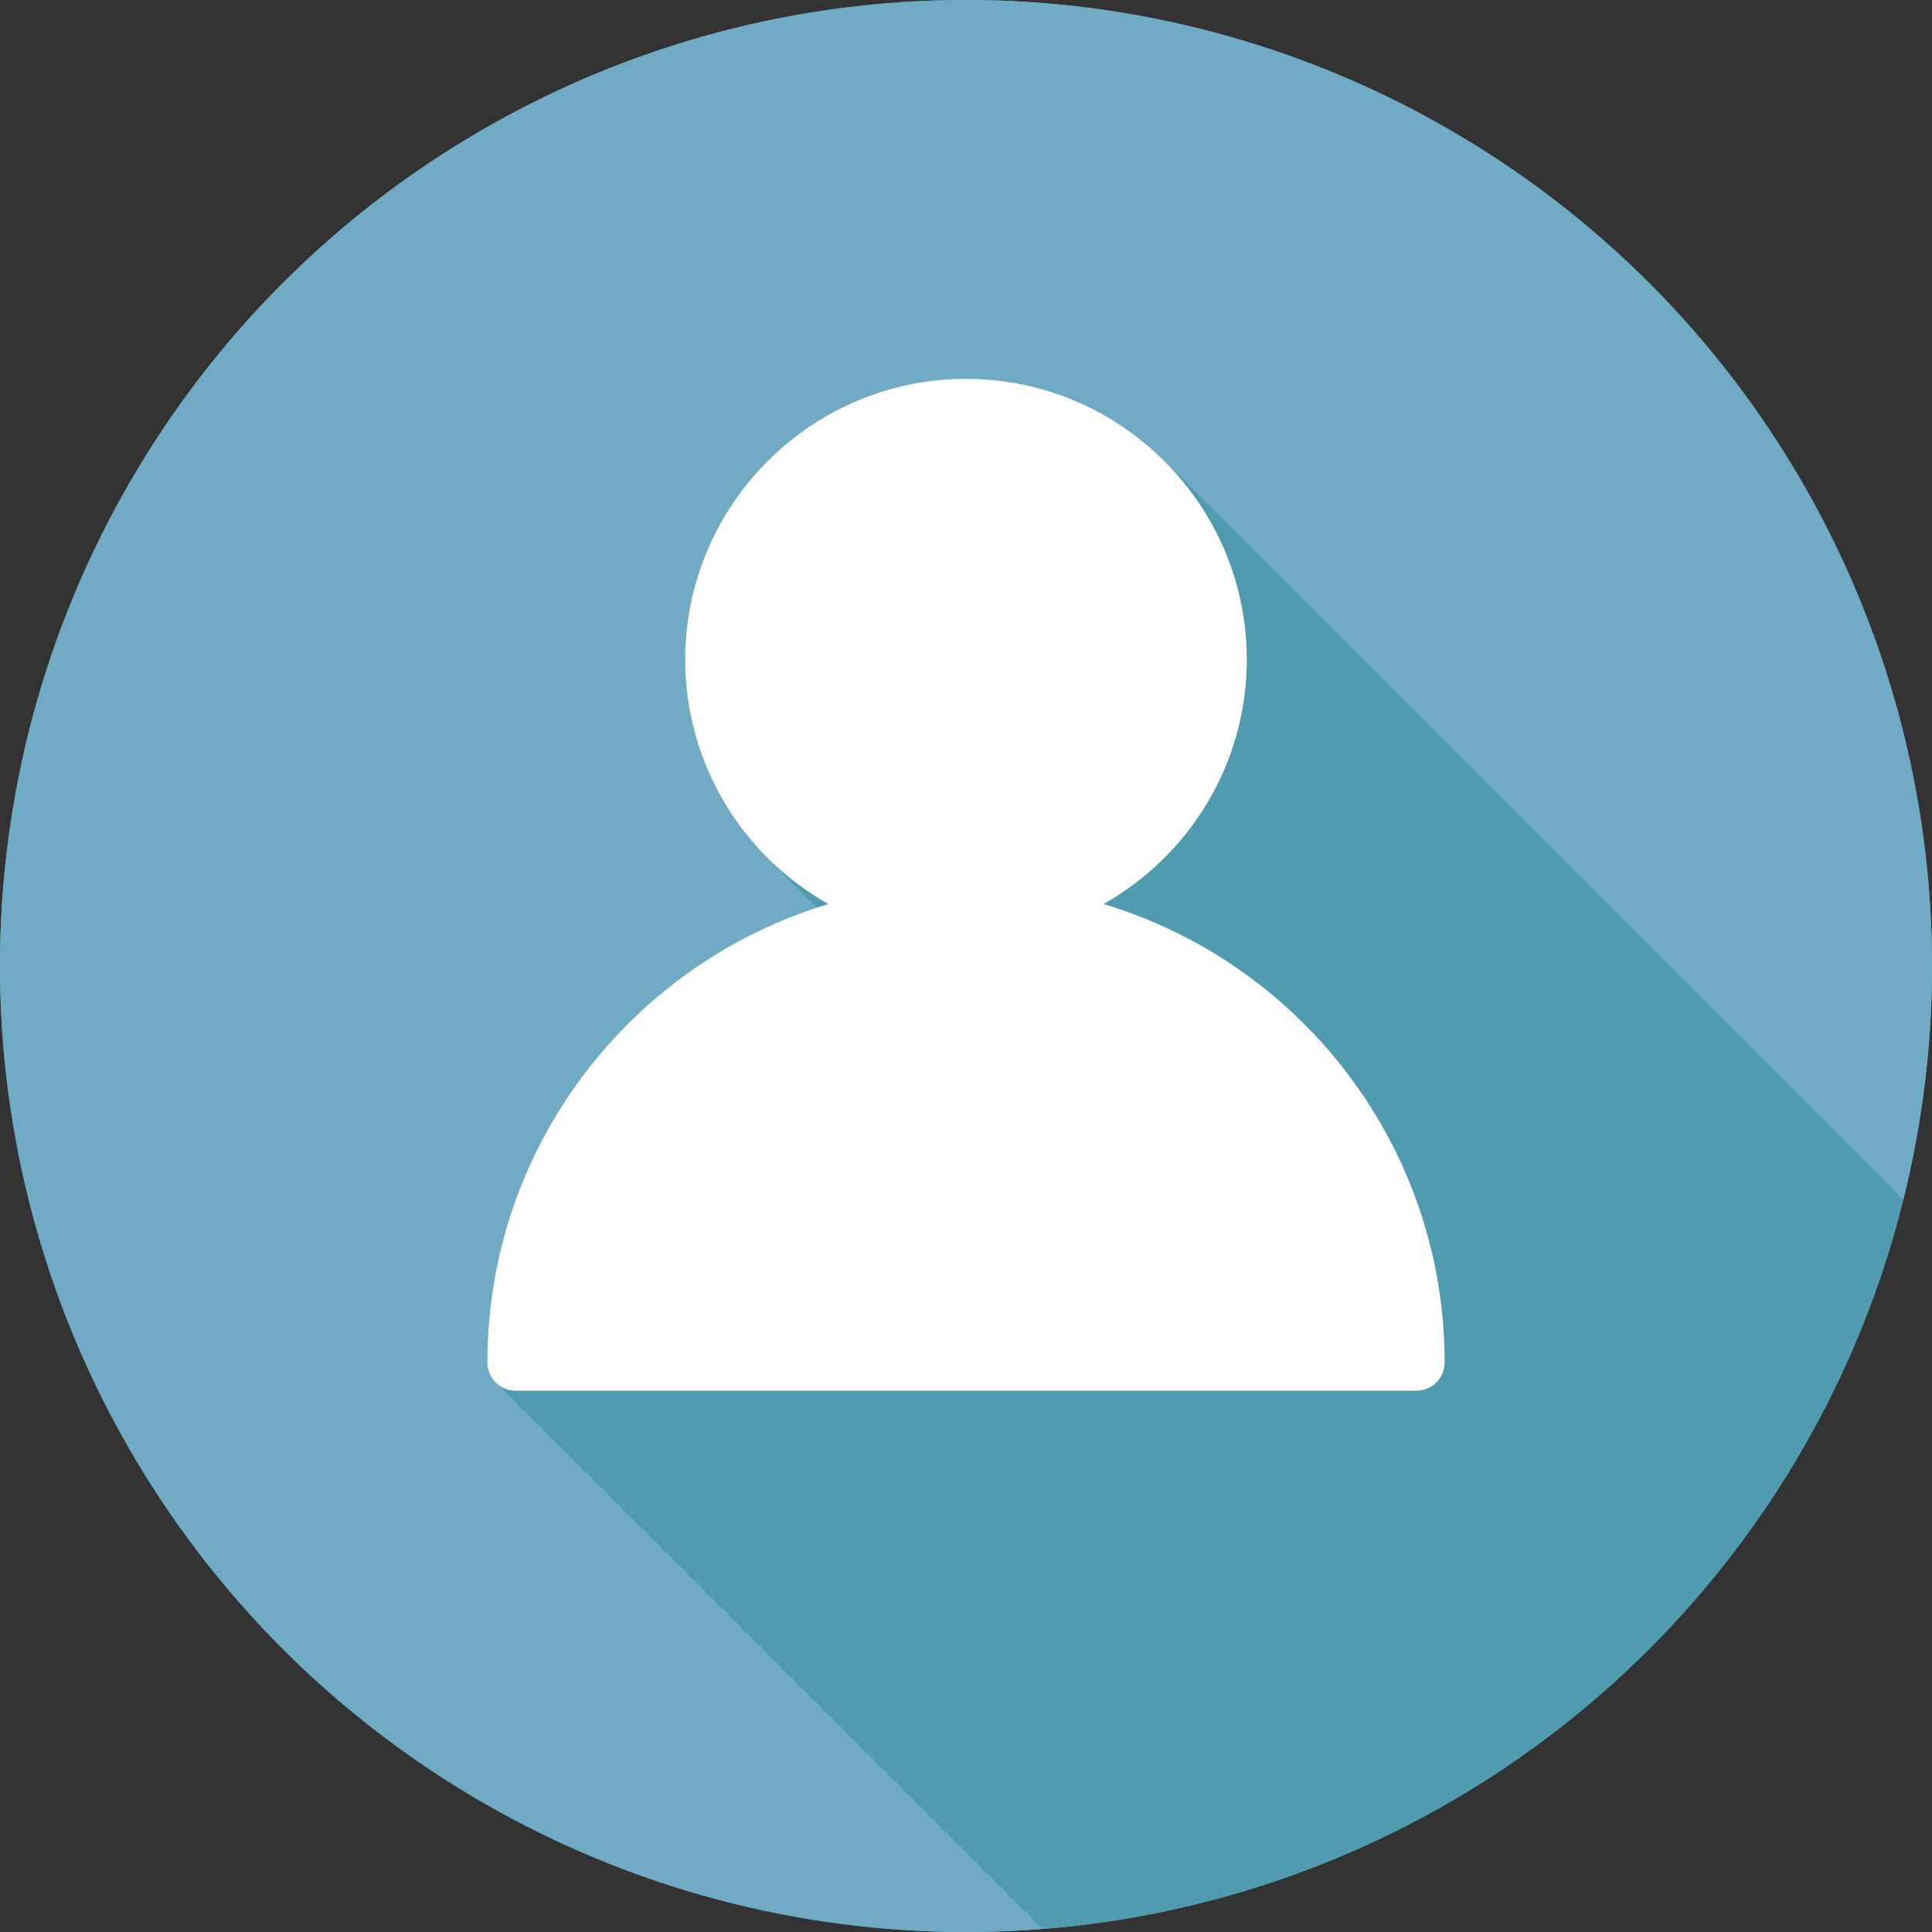 <?xml version="1.0" encoding="UTF-8"?>
<svg id="Layer_2" xmlns="http://www.w3.org/2000/svg" xmlns:xlink="http://www.w3.org/1999/xlink" viewBox="0 0 55.18 55.18">
  <rect x="0" y="0" width="55.18" height="55.18" fill="#333333" stroke="none"/>
  <defs>
    <style>
      .cls-1 {
        fill: #71aac4;
      }

      .cls-2 {
        fill: #48c1c4;
      }

      .cls-3 {
        opacity: .3;
      }

      .cls-4 {
        fill: #fff;
      }

      .cls-5 {
        fill: #057a7d;
      }

      .cls-6 {
        clip-path: url(#clippath);
      }
    </style>
    <clipPath id="clippath">
      <circle class="cls-2" cx="27.59" cy="27.59" r="27.59"/>
    </clipPath>
  </defs>
  <g id="Layer_1-2" data-name="Layer_1">
    <g>
      <g>
        <circle class="cls-2" cx="27.59" cy="27.59" r="27.59"/>
        <g class="cls-6">
          <circle class="cls-1" cx="27.59" cy="27.59" r="27.59"/>
          <g class="cls-3">
            <path class="cls-5" d="M53.05,47.35c2.44-1.38,4.09-3.99,4.09-6.98,0-4.42-3.6-8.02-8.02-8.02s-8.02,3.6-8.02,8.02c0,2.99,1.65,5.61,4.09,6.98-5.63,1.69-9.74,6.92-9.74,13.09,0,.45.36.81.81.81l16.79-13.9Z"/>
            <path class="cls-5" d="M52.93,47.22c2.44-1.38,4.09-3.99,4.09-6.98,0-4.42-3.6-8.02-8.02-8.02s-8.02,3.6-8.02,8.02c0,2.99,1.65,5.61,4.09,6.98-5.63,1.69-9.74,6.92-9.74,13.09,0,.45.36.81.81.81l16.79-13.9Z"/>
            <path class="cls-5" d="M52.8,47.09c2.44-1.38,4.09-3.99,4.09-6.98,0-4.42-3.6-8.02-8.02-8.02s-8.02,3.6-8.02,8.02c0,2.99,1.65,5.61,4.09,6.98-5.63,1.69-9.74,6.92-9.74,13.09,0,.45.36.81.81.81l16.79-13.9Z"/>
            <path class="cls-5" d="M52.67,46.97c2.44-1.38,4.09-3.99,4.09-6.98,0-4.42-3.6-8.02-8.02-8.02s-8.02,3.6-8.02,8.02c0,2.99,1.65,5.61,4.09,6.98-5.63,1.69-9.74,6.92-9.74,13.09,0,.45.36.81.81.81l16.79-13.9Z"/>
            <path class="cls-5" d="M52.55,46.84c2.44-1.38,4.09-3.99,4.09-6.98,0-4.42-3.6-8.02-8.02-8.02s-8.02,3.6-8.02,8.02c0,2.99,1.65,5.61,4.09,6.98-5.63,1.69-9.74,6.92-9.74,13.09,0,.45.36.81.81.81l16.79-13.9Z"/>
            <path class="cls-5" d="M52.42,46.71c2.44-1.38,4.09-3.99,4.09-6.98,0-4.42-3.6-8.02-8.02-8.02s-8.02,3.6-8.02,8.02c0,2.99,1.65,5.61,4.09,6.98-5.63,1.69-9.74,6.92-9.74,13.09,0,.45.36.81.81.81l16.79-13.9Z"/>
            <path class="cls-5" d="M52.29,46.59c2.44-1.38,4.09-3.99,4.09-6.98,0-4.42-3.6-8.02-8.02-8.02s-8.02,3.6-8.02,8.02c0,2.99,1.65,5.61,4.09,6.98-5.63,1.69-9.74,6.92-9.74,13.09,0,.45.36.81.81.81l16.79-13.9Z"/>
            <path class="cls-5" d="M52.17,46.46c2.44-1.38,4.09-3.99,4.09-6.98,0-4.42-3.6-8.02-8.02-8.02s-8.02,3.6-8.02,8.02c0,2.99,1.65,5.61,4.09,6.98-5.63,1.69-9.74,6.92-9.74,13.09,0,.45.36.81.81.81l16.79-13.9Z"/>
            <path class="cls-5" d="M52.04,46.33c2.44-1.38,4.09-3.99,4.09-6.98,0-4.42-3.6-8.02-8.02-8.02s-8.02,3.6-8.02,8.02c0,2.99,1.65,5.61,4.09,6.98-5.63,1.69-9.74,6.92-9.74,13.09,0,.45.36.81.81.81l16.79-13.9Z"/>
            <path class="cls-5" d="M51.91,46.21c2.44-1.38,4.09-3.99,4.09-6.98,0-4.42-3.6-8.02-8.02-8.02s-8.02,3.6-8.02,8.02c0,2.99,1.65,5.61,4.09,6.98-5.63,1.69-9.74,6.92-9.74,13.09,0,.45.36.81.81.81l16.79-13.9Z"/>
            <path class="cls-5" d="M51.79,46.08c2.44-1.38,4.09-3.99,4.09-6.98,0-4.42-3.6-8.02-8.02-8.02s-8.02,3.6-8.02,8.02c0,2.99,1.65,5.61,4.09,6.98-5.63,1.69-9.74,6.92-9.74,13.09,0,.45.36.81.81.81l16.79-13.9Z"/>
            <path class="cls-5" d="M51.66,45.95c2.44-1.38,4.09-3.99,4.09-6.98,0-4.42-3.6-8.02-8.02-8.02s-8.02,3.6-8.02,8.02c0,2.99,1.65,5.61,4.09,6.98-5.63,1.69-9.74,6.92-9.74,13.09,0,.45.36.81.81.81l16.79-13.9Z"/>
            <path class="cls-5" d="M51.53,45.83c2.44-1.38,4.09-3.99,4.09-6.98,0-4.42-3.6-8.02-8.02-8.02s-8.02,3.6-8.02,8.02c0,2.99,1.65,5.61,4.09,6.98-5.63,1.69-9.74,6.92-9.74,13.09,0,.45.36.81.81.81l16.79-13.9Z"/>
            <path class="cls-5" d="M51.41,45.7c2.44-1.38,4.09-3.99,4.09-6.98,0-4.42-3.6-8.02-8.02-8.02s-8.02,3.6-8.02,8.02c0,2.99,1.65,5.61,4.09,6.98-5.63,1.69-9.74,6.92-9.74,13.09,0,.45.36.81.81.81l16.79-13.9Z"/>
            <path class="cls-5" d="M51.28,45.57c2.44-1.38,4.09-3.99,4.09-6.98,0-4.42-3.6-8.02-8.02-8.02s-8.02,3.6-8.02,8.02c0,2.99,1.65,5.61,4.09,6.98-5.63,1.69-9.74,6.92-9.74,13.09,0,.45.36.81.81.81l16.79-13.9Z"/>
            <path class="cls-5" d="M51.15,45.45c2.44-1.38,4.09-3.99,4.09-6.98,0-4.42-3.6-8.02-8.02-8.02s-8.02,3.6-8.02,8.02c0,2.99,1.65,5.61,4.09,6.98-5.63,1.69-9.74,6.92-9.74,13.09,0,.45.36.81.81.81l16.79-13.9Z"/>
            <path class="cls-5" d="M51.03,45.32c2.44-1.38,4.09-3.99,4.09-6.98,0-4.42-3.6-8.02-8.02-8.02s-8.02,3.6-8.02,8.02c0,2.99,1.65,5.61,4.09,6.98-5.63,1.69-9.74,6.92-9.74,13.09,0,.45.36.81.81.81l16.79-13.9Z"/>
            <path class="cls-5" d="M50.9,45.19c2.44-1.38,4.09-3.99,4.09-6.98,0-4.42-3.6-8.02-8.02-8.02s-8.02,3.6-8.02,8.02c0,2.99,1.65,5.61,4.09,6.98-5.63,1.69-9.74,6.92-9.74,13.09,0,.45.36.81.81.81l16.79-13.9Z"/>
            <path class="cls-5" d="M50.77,45.07c2.44-1.38,4.09-3.99,4.09-6.98,0-4.42-3.6-8.02-8.02-8.02s-8.02,3.6-8.02,8.02c0,2.99,1.65,5.61,4.09,6.98-5.63,1.69-9.74,6.92-9.74,13.09,0,.45.36.81.81.81l16.79-13.9Z"/>
            <path class="cls-5" d="M50.65,44.94c2.44-1.38,4.09-3.99,4.09-6.98,0-4.42-3.6-8.02-8.02-8.02s-8.02,3.6-8.02,8.02c0,2.99,1.65,5.61,4.09,6.98-5.63,1.69-9.74,6.92-9.74,13.09,0,.45.36.81.81.81l16.79-13.9Z"/>
            <path class="cls-5" d="M50.52,44.81c2.44-1.38,4.09-3.99,4.09-6.98,0-4.42-3.6-8.02-8.02-8.02s-8.02,3.6-8.02,8.02c0,2.99,1.65,5.61,4.09,6.98-5.63,1.69-9.74,6.92-9.74,13.09,0,.45.36.81.81.81l16.79-13.9Z"/>
            <path class="cls-5" d="M50.39,44.69c2.44-1.38,4.09-3.99,4.09-6.98,0-4.42-3.6-8.02-8.02-8.02s-8.02,3.6-8.02,8.02c0,2.99,1.65,5.61,4.09,6.98-5.63,1.69-9.74,6.92-9.74,13.09,0,.45.36.81.81.81l16.79-13.9Z"/>
            <path class="cls-5" d="M50.27,44.56c2.44-1.38,4.09-3.99,4.09-6.98,0-4.42-3.6-8.02-8.02-8.02s-8.02,3.6-8.02,8.02c0,2.99,1.65,5.61,4.09,6.98-5.63,1.69-9.74,6.92-9.74,13.09,0,.45.36.81.81.81l16.79-13.9Z"/>
            <path class="cls-5" d="M50.14,44.43c2.44-1.38,4.09-3.99,4.09-6.98,0-4.42-3.6-8.02-8.02-8.02s-8.02,3.6-8.02,8.02c0,2.99,1.65,5.61,4.09,6.98-5.63,1.69-9.74,6.92-9.74,13.09,0,.45.36.81.81.81l16.79-13.9Z"/>
            <path class="cls-5" d="M50.01,44.31c2.44-1.38,4.09-3.99,4.09-6.98,0-4.42-3.6-8.02-8.02-8.02s-8.02,3.6-8.02,8.02c0,2.99,1.65,5.61,4.09,6.98-5.63,1.69-9.74,6.92-9.74,13.09,0,.45.36.81.81.81l16.79-13.9Z"/>
            <path class="cls-5" d="M49.89,44.18c2.44-1.38,4.09-3.99,4.09-6.98,0-4.42-3.6-8.02-8.02-8.02s-8.02,3.6-8.02,8.02c0,2.99,1.65,5.61,4.09,6.98-5.63,1.69-9.74,6.92-9.74,13.09,0,.45.36.81.81.81l16.79-13.9Z"/>
            <path class="cls-5" d="M49.76,44.05c2.44-1.38,4.09-3.99,4.09-6.98,0-4.42-3.6-8.02-8.02-8.02s-8.02,3.6-8.02,8.02c0,2.99,1.65,5.61,4.09,6.98-5.63,1.69-9.74,6.92-9.74,13.09,0,.45.36.81.81.81l16.79-13.9Z"/>
            <path class="cls-5" d="M49.63,43.93c2.44-1.38,4.09-3.99,4.09-6.98,0-4.42-3.6-8.02-8.02-8.02s-8.02,3.6-8.02,8.02c0,2.99,1.65,5.61,4.09,6.98-5.63,1.69-9.74,6.92-9.74,13.09,0,.45.36.81.81.81l16.79-13.9Z"/>
            <path class="cls-5" d="M49.51,43.8c2.44-1.38,4.09-3.99,4.09-6.98,0-4.42-3.6-8.02-8.02-8.02s-8.02,3.6-8.02,8.02c0,2.99,1.65,5.61,4.09,6.98-5.63,1.69-9.74,6.92-9.74,13.09,0,.45.36.81.81.81l16.79-13.9Z"/>
            <path class="cls-5" d="M59.12,56.76c0-6.17-4.11-11.4-9.74-13.09,2.44-1.38,4.09-3.99,4.09-6.98,0-4.42-3.6-8.02-8.02-8.02s-8.02,3.6-8.02,8.02c0,2.99,1.65,5.61,4.09,6.98-5.63,1.69-9.74,6.92-9.74,13.09,0,.45.36.81.81.81l26.53-.81Z"/>
            <path class="cls-5" d="M58.99,56.64c0-6.17-4.11-11.4-9.74-13.09,2.44-1.38,4.09-3.99,4.09-6.98,0-4.42-3.6-8.02-8.02-8.02s-8.02,3.6-8.02,8.02c0,2.99,1.65,5.61,4.09,6.98-5.63,1.69-9.74,6.92-9.74,13.09,0,.45.36.81.81.81l26.53-.81Z"/>
            <path class="cls-5" d="M58.86,56.51c0-6.17-4.11-11.4-9.74-13.09,2.44-1.38,4.09-3.99,4.09-6.98,0-4.42-3.6-8.02-8.02-8.02s-8.02,3.6-8.02,8.02c0,2.99,1.65,5.61,4.09,6.98-5.63,1.69-9.74,6.92-9.74,13.09,0,.45.36.81.81.81l26.53-.81Z"/>
            <path class="cls-5" d="M58.74,56.38c0-6.17-4.11-11.4-9.74-13.09,2.44-1.38,4.09-3.99,4.09-6.98,0-4.42-3.6-8.02-8.02-8.02s-8.02,3.6-8.02,8.02c0,2.99,1.65,5.61,4.09,6.98-5.63,1.69-9.74,6.92-9.74,13.09,0,.45.36.81.81.81l26.53-.81Z"/>
            <path class="cls-5" d="M58.61,56.26c0-6.17-4.11-11.4-9.74-13.09,2.44-1.38,4.09-3.99,4.09-6.98,0-4.42-3.6-8.02-8.02-8.02s-8.02,3.6-8.02,8.02c0,2.99,1.65,5.61,4.09,6.98-5.63,1.69-9.74,6.92-9.74,13.09,0,.45.36.81.81.81l26.53-.81Z"/>
            <path class="cls-5" d="M58.48,56.13c0-6.17-4.11-11.4-9.74-13.09,2.44-1.38,4.09-3.99,4.09-6.98,0-4.42-3.6-8.02-8.02-8.02s-8.02,3.6-8.02,8.02c0,2.99,1.65,5.61,4.09,6.98-5.63,1.69-9.74,6.92-9.74,13.09,0,.45.36.81.81.81l26.53-.81Z"/>
            <path class="cls-5" d="M48.62,42.91c2.44-1.38,4.09-3.99,4.09-6.98,0-4.42-3.6-8.02-8.02-8.02s-8.02,3.6-8.02,8.02c0,2.99,1.65,5.61,4.09,6.98-5.63,1.69-9.74,6.92-9.74,13.09,0,.45.36.81.81.81h25.72c.45,0,.81-.36.81-.81,0-6.17-4.11-11.4-9.74-13.09Z"/>
            <path class="cls-5" d="M48.49,42.79c2.44-1.38,4.09-3.99,4.09-6.98,0-4.42-3.6-8.02-8.02-8.02s-8.02,3.6-8.02,8.02c0,2.99,1.65,5.61,4.09,6.98-5.63,1.69-9.74,6.92-9.74,13.09,0,.45.36.81.81.81h25.72c.45,0,.81-.36.81-.81,0-6.17-4.11-11.4-9.74-13.09Z"/>
            <path class="cls-5" d="M48.37,42.66c2.44-1.38,4.09-3.99,4.09-6.98,0-4.42-3.6-8.02-8.02-8.02s-8.02,3.6-8.02,8.02c0,2.99,1.65,5.61,4.09,6.98-5.63,1.69-9.74,6.92-9.74,13.09,0,.45.36.81.81.81h25.72c.45,0,.81-.36.81-.81,0-6.17-4.11-11.4-9.74-13.09Z"/>
            <path class="cls-5" d="M48.24,42.53c2.44-1.38,4.09-3.99,4.09-6.98,0-4.42-3.6-8.02-8.02-8.02s-8.02,3.6-8.02,8.02c0,2.99,1.65,5.61,4.09,6.98-5.63,1.69-9.74,6.92-9.74,13.09,0,.45.36.81.81.81h25.72c.45,0,.81-.36.81-.81,0-6.17-4.11-11.4-9.74-13.09Z"/>
            <path class="cls-5" d="M48.11,42.41c2.44-1.38,4.09-3.99,4.09-6.98,0-4.42-3.6-8.02-8.02-8.02s-8.02,3.6-8.02,8.02c0,2.99,1.65,5.61,4.09,6.98-5.63,1.69-9.74,6.92-9.74,13.09,0,.45.36.81.81.81h25.72c.45,0,.81-.36.81-.81,0-6.17-4.11-11.4-9.74-13.09Z"/>
            <path class="cls-5" d="M47.99,42.28c2.44-1.38,4.09-3.99,4.09-6.98,0-4.42-3.6-8.02-8.02-8.02s-8.02,3.6-8.02,8.02c0,2.99,1.65,5.61,4.09,6.98-5.63,1.69-9.74,6.92-9.74,13.09,0,.45.36.81.81.81h25.72c.45,0,.81-.36.81-.81,0-6.17-4.11-11.4-9.74-13.09Z"/>
            <path class="cls-5" d="M47.86,42.15c2.44-1.38,4.09-3.99,4.09-6.98,0-4.42-3.6-8.02-8.02-8.02s-8.02,3.6-8.02,8.02c0,2.99,1.65,5.61,4.09,6.98-5.63,1.69-9.74,6.92-9.74,13.09,0,.45.36.81.81.81h25.72c.45,0,.81-.36.81-.81,0-6.17-4.11-11.4-9.74-13.09Z"/>
            <path class="cls-5" d="M47.73,42.03c2.44-1.38,4.09-3.99,4.09-6.98,0-4.42-3.6-8.02-8.02-8.02s-8.02,3.6-8.02,8.02c0,2.99,1.65,5.61,4.09,6.98-5.63,1.69-9.74,6.92-9.74,13.09,0,.45.36.81.81.81h25.72c.45,0,.81-.36.81-.81,0-6.17-4.11-11.4-9.74-13.09Z"/>
            <path class="cls-5" d="M47.61,41.9c2.44-1.38,4.09-3.99,4.09-6.98,0-4.42-3.6-8.02-8.02-8.02s-8.02,3.6-8.02,8.02c0,2.99,1.65,5.61,4.09,6.98-5.63,1.69-9.74,6.92-9.74,13.09,0,.45.36.81.81.81h25.72c.45,0,.81-.36.81-.81,0-6.17-4.11-11.4-9.74-13.09Z"/>
            <path class="cls-5" d="M47.48,41.77c2.44-1.38,4.09-3.99,4.09-6.98,0-4.42-3.6-8.02-8.02-8.02s-8.02,3.6-8.02,8.02c0,2.99,1.65,5.61,4.09,6.98-5.63,1.69-9.74,6.92-9.74,13.09,0,.45.36.81.81.81h25.72c.45,0,.81-.36.81-.81,0-6.17-4.11-11.4-9.74-13.09Z"/>
            <path class="cls-5" d="M47.35,41.65c2.44-1.38,4.09-3.99,4.09-6.98,0-4.42-3.6-8.02-8.02-8.02s-8.02,3.6-8.02,8.02c0,2.99,1.65,5.61,4.09,6.98-5.63,1.69-9.74,6.92-9.74,13.09,0,.45.36.81.81.81h25.72c.45,0,.81-.36.81-.81,0-6.17-4.11-11.4-9.74-13.09Z"/>
            <path class="cls-5" d="M47.23,41.52c2.44-1.38,4.09-3.99,4.09-6.98,0-4.42-3.6-8.02-8.02-8.02s-8.02,3.6-8.02,8.02c0,2.99,1.65,5.61,4.09,6.98-5.63,1.69-9.74,6.92-9.74,13.09,0,.45.36.81.81.81h25.72c.45,0,.81-.36.81-.81,0-6.17-4.11-11.4-9.74-13.09Z"/>
            <path class="cls-5" d="M47.1,41.39c2.44-1.38,4.09-3.99,4.09-6.98,0-4.42-3.6-8.02-8.02-8.02s-8.02,3.6-8.02,8.02c0,2.99,1.65,5.61,4.09,6.98-5.63,1.69-9.74,6.92-9.74,13.09,0,.45.36.81.81.81h25.72c.45,0,.81-.36.81-.81,0-6.17-4.11-11.4-9.74-13.09Z"/>
            <path class="cls-5" d="M46.97,41.27c2.44-1.38,4.09-3.99,4.09-6.98,0-4.42-3.6-8.02-8.02-8.02s-8.02,3.6-8.02,8.02c0,2.99,1.65,5.61,4.09,6.98-5.63,1.69-9.74,6.92-9.74,13.09,0,.45.36.81.81.81h25.72c.45,0,.81-.36.81-.81,0-6.17-4.11-11.4-9.74-13.09Z"/>
            <path class="cls-5" d="M46.85,41.14c2.44-1.38,4.09-3.99,4.09-6.98,0-4.42-3.6-8.02-8.02-8.02s-8.02,3.6-8.02,8.02c0,2.99,1.65,5.61,4.09,6.98-5.63,1.69-9.74,6.92-9.74,13.09,0,.45.36.81.81.81h25.72c.45,0,.81-.36.81-.81,0-6.17-4.11-11.4-9.74-13.09Z"/>
            <path class="cls-5" d="M46.72,41.01c2.44-1.38,4.09-3.99,4.09-6.98,0-4.42-3.6-8.02-8.02-8.02s-8.02,3.6-8.02,8.02c0,2.99,1.65,5.61,4.09,6.98-5.63,1.69-9.74,6.92-9.74,13.09,0,.45.36.81.81.81h25.72c.45,0,.81-.36.81-.81,0-6.17-4.11-11.4-9.74-13.09Z"/>
            <path class="cls-5" d="M46.59,40.89c2.44-1.38,4.09-3.99,4.09-6.98,0-4.42-3.6-8.02-8.02-8.02s-8.02,3.6-8.02,8.02c0,2.99,1.65,5.61,4.09,6.98-5.63,1.69-9.74,6.92-9.74,13.09,0,.45.36.81.81.81h25.72c.45,0,.81-.36.81-.81,0-6.17-4.11-11.4-9.74-13.09Z"/>
            <path class="cls-5" d="M46.47,40.76c2.44-1.38,4.09-3.99,4.09-6.98,0-4.42-3.6-8.02-8.02-8.02s-8.02,3.6-8.02,8.02c0,2.99,1.65,5.61,4.09,6.98-5.63,1.69-9.74,6.92-9.74,13.09,0,.45.36.81.81.81h25.72c.45,0,.81-.36.81-.81,0-6.17-4.11-11.4-9.74-13.09Z"/>
            <path class="cls-5" d="M46.34,40.63c2.44-1.38,4.09-3.99,4.09-6.98,0-4.42-3.6-8.02-8.02-8.02s-8.02,3.6-8.02,8.02c0,2.99,1.65,5.61,4.09,6.98-5.63,1.69-9.74,6.92-9.74,13.09,0,.45.36.81.81.81h25.72c.45,0,.81-.36.81-.81,0-6.17-4.11-11.4-9.74-13.09Z"/>
            <path class="cls-5" d="M46.21,40.51c2.44-1.38,4.09-3.99,4.09-6.98,0-4.42-3.6-8.02-8.02-8.02s-8.02,3.6-8.02,8.02c0,2.99,1.65,5.61,4.09,6.98-5.63,1.69-9.74,6.92-9.74,13.09,0,.45.36.81.81.81h25.72c.45,0,.81-.36.81-.81,0-6.17-4.11-11.4-9.74-13.09Z"/>
            <path class="cls-5" d="M46.09,40.38c2.44-1.38,4.09-3.99,4.09-6.98,0-4.42-3.6-8.02-8.02-8.02s-8.02,3.6-8.02,8.02c0,2.99,1.65,5.61,4.09,6.98-5.63,1.69-9.74,6.92-9.74,13.09,0,.45.36.81.81.81h25.72c.45,0,.81-.36.81-.81,0-6.17-4.11-11.4-9.74-13.09Z"/>
            <path class="cls-5" d="M45.96,40.25c2.44-1.38,4.09-3.99,4.09-6.98,0-4.42-3.6-8.02-8.02-8.02s-8.02,3.6-8.02,8.02c0,2.99,1.65,5.61,4.09,6.98-5.63,1.69-9.74,6.92-9.74,13.09,0,.45.36.81.81.81h25.72c.45,0,.81-.36.81-.81,0-6.17-4.11-11.4-9.74-13.09Z"/>
            <path class="cls-5" d="M45.83,40.13c2.44-1.38,4.09-3.99,4.09-6.98,0-4.42-3.6-8.02-8.02-8.02s-8.02,3.6-8.02,8.02c0,2.99,1.65,5.61,4.09,6.98-5.63,1.69-9.74,6.92-9.74,13.09,0,.45.36.81.81.81h25.72c.45,0,.81-.36.81-.81,0-6.17-4.11-11.4-9.74-13.09Z"/>
            <path class="cls-5" d="M45.71,40c2.44-1.38,4.09-3.99,4.09-6.98,0-4.42-3.6-8.02-8.02-8.02s-8.02,3.6-8.02,8.02c0,2.99,1.65,5.61,4.09,6.98-5.63,1.69-9.74,6.92-9.74,13.09,0,.45.36.81.81.81h25.72c.45,0,.81-.36.81-.81,0-6.17-4.11-11.4-9.74-13.09Z"/>
            <path class="cls-5" d="M45.58,39.87c2.44-1.38,4.09-3.99,4.09-6.98,0-4.42-3.6-8.02-8.02-8.02s-8.02,3.6-8.02,8.02c0,2.99,1.65,5.61,4.09,6.98-5.63,1.69-9.74,6.92-9.74,13.09,0,.45.36.81.81.81h25.72c.45,0,.81-.36.81-.81,0-6.17-4.11-11.4-9.74-13.09Z"/>
            <path class="cls-5" d="M45.45,39.75c2.44-1.38,4.09-3.99,4.09-6.98,0-4.42-3.6-8.02-8.02-8.02s-8.02,3.6-8.02,8.02c0,2.99,1.65,5.61,4.09,6.98-5.63,1.69-9.74,6.92-9.74,13.09,0,.45.36.81.81.81h25.72c.45,0,.81-.36.81-.81,0-6.17-4.11-11.4-9.74-13.09Z"/>
            <path class="cls-5" d="M45.33,39.62c2.44-1.38,4.09-3.99,4.09-6.98,0-4.42-3.6-8.02-8.02-8.02s-8.02,3.6-8.02,8.02c0,2.99,1.65,5.61,4.09,6.98-5.63,1.69-9.74,6.92-9.74,13.09,0,.45.36.81.81.81h25.72c.45,0,.81-.36.81-.81,0-6.17-4.11-11.4-9.74-13.09Z"/>
            <path class="cls-5" d="M45.2,39.49c2.44-1.38,4.09-3.99,4.09-6.98,0-4.42-3.6-8.02-8.02-8.02s-8.02,3.6-8.02,8.02c0,2.99,1.65,5.61,4.09,6.98-5.63,1.69-9.74,6.92-9.74,13.09,0,.45.36.81.81.81h25.72c.45,0,.81-.36.81-.81,0-6.17-4.11-11.4-9.74-13.09Z"/>
            <path class="cls-5" d="M45.07,39.37c2.44-1.38,4.09-3.99,4.09-6.98,0-4.42-3.6-8.02-8.02-8.02s-8.02,3.6-8.02,8.02c0,2.99,1.65,5.61,4.09,6.98-5.63,1.69-9.74,6.92-9.74,13.09,0,.45.36.81.81.81h25.72c.45,0,.81-.36.81-.81,0-6.17-4.11-11.4-9.74-13.09Z"/>
            <path class="cls-5" d="M44.95,39.24c2.44-1.38,4.09-3.99,4.09-6.98,0-4.42-3.6-8.02-8.02-8.02s-8.02,3.6-8.02,8.02c0,2.99,1.65,5.61,4.09,6.98-5.63,1.69-9.74,6.92-9.74,13.09,0,.45.36.81.81.81h25.72c.45,0,.81-.36.81-.81,0-6.17-4.11-11.4-9.74-13.09Z"/>
            <path class="cls-5" d="M44.82,39.11c2.44-1.38,4.09-3.99,4.09-6.98,0-4.42-3.6-8.02-8.02-8.02s-8.02,3.6-8.02,8.02c0,2.99,1.65,5.61,4.09,6.98-5.63,1.69-9.74,6.92-9.74,13.09,0,.45.36.81.81.81h25.72c.45,0,.81-.36.81-.81,0-6.17-4.11-11.4-9.74-13.09Z"/>
            <path class="cls-5" d="M44.69,38.99c2.44-1.38,4.09-3.99,4.09-6.98,0-4.42-3.6-8.02-8.02-8.02s-8.02,3.6-8.02,8.02c0,2.99,1.65,5.61,4.09,6.98-5.63,1.69-9.74,6.92-9.74,13.09,0,.45.36.81.81.81h25.72c.45,0,.81-.36.81-.81,0-6.17-4.11-11.4-9.74-13.09Z"/>
            <path class="cls-5" d="M44.57,38.86c2.44-1.38,4.09-3.99,4.09-6.98,0-4.42-3.6-8.02-8.02-8.02s-8.02,3.6-8.02,8.02c0,2.99,1.65,5.61,4.09,6.98-5.63,1.69-9.74,6.92-9.74,13.09,0,.45.36.81.81.81h25.72c.45,0,.81-.36.81-.81,0-6.17-4.11-11.4-9.74-13.09Z"/>
            <path class="cls-5" d="M44.44,38.73c2.44-1.38,4.09-3.99,4.09-6.98,0-4.42-3.6-8.02-8.02-8.02s-8.02,3.6-8.02,8.02c0,2.99,1.65,5.61,4.09,6.98-5.63,1.69-9.74,6.92-9.74,13.09,0,.45.36.81.81.81h25.72c.45,0,.81-.36.81-.81,0-6.17-4.11-11.4-9.74-13.09Z"/>
            <path class="cls-5" d="M44.31,38.61c2.44-1.38,4.09-3.99,4.09-6.98,0-4.42-3.6-8.02-8.02-8.02s-8.02,3.6-8.02,8.02c0,2.99,1.65,5.61,4.09,6.98-5.63,1.69-9.74,6.92-9.74,13.09,0,.45.36.81.81.81h25.72c.45,0,.81-.36.81-.81,0-6.17-4.11-11.4-9.74-13.09Z"/>
            <path class="cls-5" d="M44.19,38.48c2.44-1.38,4.09-3.99,4.09-6.98,0-4.42-3.6-8.02-8.02-8.02s-8.02,3.6-8.02,8.02c0,2.99,1.65,5.61,4.09,6.98-5.63,1.69-9.74,6.92-9.74,13.09,0,.45.36.81.81.81h25.72c.45,0,.81-.36.81-.81,0-6.17-4.11-11.4-9.74-13.09Z"/>
            <path class="cls-5" d="M44.06,38.35c2.44-1.38,4.09-3.99,4.09-6.98,0-4.42-3.6-8.02-8.02-8.02s-8.02,3.6-8.02,8.02c0,2.99,1.65,5.61,4.09,6.98-5.63,1.69-9.74,6.92-9.74,13.09,0,.45.36.81.81.81h25.72c.45,0,.81-.36.81-.81,0-6.17-4.11-11.4-9.74-13.09Z"/>
            <path class="cls-5" d="M43.93,38.23c2.44-1.38,4.09-3.99,4.09-6.98,0-4.42-3.6-8.02-8.02-8.02s-8.02,3.6-8.02,8.02c0,2.99,1.65,5.61,4.09,6.98-5.63,1.69-9.74,6.92-9.74,13.09,0,.45.36.81.81.81h25.72c.45,0,.81-.36.81-.81,0-6.17-4.11-11.4-9.74-13.09Z"/>
            <path class="cls-5" d="M43.81,38.1c2.44-1.38,4.09-3.99,4.09-6.98,0-4.42-3.6-8.02-8.02-8.02s-8.02,3.6-8.02,8.02c0,2.99,1.65,5.61,4.09,6.98-5.63,1.69-9.74,6.92-9.74,13.09,0,.45.36.81.81.81h25.72c.45,0,.81-.36.81-.81,0-6.17-4.11-11.4-9.74-13.09Z"/>
            <path class="cls-5" d="M43.68,37.97c2.44-1.38,4.09-3.99,4.09-6.98,0-4.42-3.6-8.02-8.02-8.02s-8.02,3.6-8.02,8.02c0,2.99,1.65,5.61,4.09,6.98-5.63,1.69-9.74,6.92-9.74,13.09,0,.45.36.81.81.81h25.72c.45,0,.81-.36.81-.81,0-6.17-4.11-11.4-9.74-13.09Z"/>
            <path class="cls-5" d="M43.55,37.85c2.44-1.38,4.09-3.99,4.09-6.98,0-4.42-3.6-8.02-8.02-8.02s-8.02,3.6-8.02,8.02c0,2.99,1.65,5.61,4.09,6.98-5.63,1.69-9.74,6.92-9.74,13.09,0,.45.36.81.81.81h25.72c.45,0,.81-.36.81-.81,0-6.17-4.11-11.4-9.74-13.09Z"/>
            <path class="cls-5" d="M43.43,37.72c2.44-1.38,4.09-3.99,4.09-6.98,0-4.42-3.6-8.02-8.02-8.02s-8.02,3.6-8.02,8.02c0,2.99,1.65,5.61,4.09,6.98-5.63,1.69-9.74,6.92-9.74,13.09,0,.45.36.81.81.81h25.72c.45,0,.81-.36.81-.81,0-6.17-4.11-11.4-9.74-13.09Z"/>
            <path class="cls-5" d="M43.3,37.59c2.44-1.38,4.09-3.99,4.09-6.98,0-4.42-3.6-8.02-8.02-8.02s-8.02,3.6-8.02,8.02c0,2.99,1.65,5.61,4.09,6.98-5.63,1.69-9.74,6.92-9.74,13.09,0,.45.36.81.81.81h25.72c.45,0,.81-.36.81-.81,0-6.17-4.11-11.4-9.74-13.09Z"/>
            <path class="cls-5" d="M43.17,37.47c2.44-1.38,4.09-3.99,4.09-6.98,0-4.42-3.6-8.02-8.02-8.02s-8.02,3.6-8.02,8.02c0,2.99,1.65,5.61,4.09,6.98-5.63,1.69-9.74,6.92-9.74,13.09,0,.45.36.81.81.81h25.72c.45,0,.81-.36.81-.81,0-6.17-4.11-11.4-9.74-13.09Z"/>
            <path class="cls-5" d="M43.05,37.34c2.44-1.38,4.09-3.99,4.09-6.98,0-4.42-3.6-8.02-8.02-8.02s-8.02,3.6-8.02,8.02c0,2.99,1.65,5.61,4.09,6.98-5.63,1.69-9.74,6.92-9.74,13.09,0,.45.36.81.81.81h25.72c.45,0,.81-.36.81-.81,0-6.17-4.11-11.4-9.74-13.09Z"/>
            <path class="cls-5" d="M42.92,37.21c2.44-1.38,4.09-3.99,4.09-6.98,0-4.42-3.6-8.02-8.02-8.02s-8.02,3.6-8.02,8.02c0,2.99,1.65,5.61,4.09,6.98-5.63,1.69-9.74,6.92-9.74,13.09,0,.45.36.81.81.81h25.72c.45,0,.81-.36.81-.81,0-6.17-4.11-11.4-9.74-13.09Z"/>
            <path class="cls-5" d="M42.79,37.09c2.44-1.38,4.09-3.99,4.09-6.98,0-4.42-3.6-8.02-8.02-8.02s-8.02,3.6-8.02,8.02c0,2.99,1.65,5.61,4.09,6.98-5.63,1.69-9.74,6.92-9.74,13.09,0,.45.36.81.81.81h25.72c.45,0,.81-.36.81-.81,0-6.17-4.11-11.4-9.74-13.09Z"/>
            <path class="cls-5" d="M42.67,36.96c2.44-1.38,4.09-3.99,4.09-6.98,0-4.42-3.6-8.02-8.02-8.02s-8.02,3.6-8.02,8.02c0,2.99,1.65,5.61,4.09,6.98-5.63,1.69-9.74,6.92-9.74,13.09,0,.45.36.81.81.81h25.72c.45,0,.81-.36.81-.81,0-6.17-4.11-11.4-9.74-13.09Z"/>
            <path class="cls-5" d="M42.54,36.83c2.44-1.38,4.09-3.99,4.09-6.98,0-4.42-3.6-8.02-8.02-8.02s-8.02,3.6-8.02,8.02c0,2.99,1.65,5.61,4.09,6.98-5.63,1.69-9.74,6.92-9.74,13.09,0,.45.36.81.81.81h25.72c.45,0,.81-.36.81-.81,0-6.17-4.11-11.4-9.74-13.09Z"/>
            <path class="cls-5" d="M42.41,36.71c2.44-1.38,4.09-3.99,4.09-6.98,0-4.42-3.6-8.02-8.02-8.02s-8.02,3.6-8.02,8.02c0,2.99,1.65,5.61,4.09,6.98-5.63,1.69-9.74,6.92-9.74,13.09,0,.45.36.81.81.81h25.72c.45,0,.81-.36.81-.81,0-6.17-4.11-11.4-9.74-13.09Z"/>
            <path class="cls-5" d="M42.29,36.58c2.44-1.38,4.09-3.99,4.09-6.98,0-4.42-3.6-8.02-8.02-8.02s-8.02,3.6-8.02,8.02c0,2.99,1.65,5.61,4.09,6.98-5.63,1.69-9.74,6.92-9.74,13.09,0,.45.36.81.81.81h25.72c.45,0,.81-.36.81-.81,0-6.17-4.11-11.4-9.74-13.09Z"/>
            <path class="cls-5" d="M42.16,36.45c2.44-1.38,4.09-3.99,4.09-6.98,0-4.42-3.6-8.02-8.02-8.02s-8.02,3.6-8.02,8.02c0,2.99,1.65,5.61,4.09,6.98-5.63,1.69-9.74,6.92-9.74,13.09,0,.45.36.81.81.81h25.72c.45,0,.81-.36.81-.81,0-6.17-4.11-11.4-9.74-13.09Z"/>
            <path class="cls-5" d="M42.03,36.33c2.44-1.38,4.09-3.99,4.09-6.98,0-4.42-3.6-8.02-8.02-8.02s-8.02,3.6-8.02,8.02c0,2.99,1.65,5.61,4.09,6.98-5.63,1.69-9.74,6.92-9.74,13.09,0,.45.36.81.81.81h25.72c.45,0,.81-.36.81-.81,0-6.17-4.11-11.4-9.74-13.09Z"/>
            <path class="cls-5" d="M41.91,36.2c2.44-1.38,4.09-3.99,4.09-6.98,0-4.42-3.6-8.02-8.02-8.02s-8.02,3.6-8.02,8.02c0,2.99,1.65,5.61,4.09,6.98-5.63,1.69-9.74,6.92-9.74,13.09,0,.45.36.81.81.81h25.72c.45,0,.81-.36.81-.81,0-6.17-4.11-11.4-9.74-13.09Z"/>
            <path class="cls-5" d="M41.78,36.07c2.44-1.38,4.09-3.99,4.09-6.98,0-4.42-3.6-8.02-8.02-8.02s-8.02,3.6-8.02,8.02c0,2.99,1.65,5.61,4.09,6.98-5.63,1.69-9.74,6.92-9.74,13.09,0,.45.36.81.81.81h25.72c.45,0,.81-.36.81-.81,0-6.17-4.11-11.4-9.74-13.09Z"/>
            <path class="cls-5" d="M41.65,35.95c2.44-1.38,4.09-3.99,4.09-6.98,0-4.42-3.6-8.02-8.02-8.02s-8.02,3.6-8.02,8.02c0,2.99,1.65,5.61,4.09,6.98-5.63,1.69-9.74,6.92-9.74,13.09,0,.45.36.81.81.81h25.72c.45,0,.81-.36.81-.81,0-6.17-4.11-11.4-9.74-13.09Z"/>
            <path class="cls-5" d="M41.53,35.82c2.44-1.38,4.09-3.99,4.09-6.98,0-4.42-3.6-8.02-8.02-8.02s-8.02,3.6-8.02,8.02c0,2.99,1.65,5.61,4.09,6.98-5.63,1.69-9.74,6.92-9.74,13.09,0,.45.36.81.81.81h25.72c.45,0,.81-.36.81-.81,0-6.17-4.11-11.4-9.74-13.09Z"/>
            <path class="cls-5" d="M41.4,35.69c2.44-1.38,4.09-3.99,4.09-6.98,0-4.42-3.6-8.02-8.02-8.02s-8.02,3.6-8.02,8.02c0,2.99,1.65,5.61,4.09,6.98-5.63,1.69-9.74,6.92-9.74,13.09,0,.45.36.81.81.81h25.72c.45,0,.81-.36.81-.81,0-6.17-4.11-11.4-9.74-13.09Z"/>
            <path class="cls-5" d="M41.27,35.57c2.44-1.38,4.09-3.99,4.09-6.98,0-4.42-3.6-8.02-8.02-8.02s-8.02,3.6-8.02,8.02c0,2.99,1.65,5.61,4.09,6.98-5.63,1.69-9.74,6.92-9.74,13.09,0,.45.36.81.81.81h25.72c.45,0,.81-.36.81-.81,0-6.17-4.11-11.4-9.74-13.09Z"/>
            <path class="cls-5" d="M41.15,35.44c2.44-1.38,4.09-3.99,4.09-6.98,0-4.42-3.6-8.02-8.02-8.02s-8.02,3.6-8.02,8.02c0,2.99,1.65,5.61,4.09,6.98-5.63,1.69-9.74,6.92-9.74,13.09,0,.45.36.81.81.81h25.72c.45,0,.81-.36.81-.81,0-6.17-4.11-11.4-9.74-13.09Z"/>
            <path class="cls-5" d="M41.02,35.31c2.44-1.38,4.09-3.99,4.09-6.98,0-4.42-3.6-8.02-8.02-8.02s-8.02,3.6-8.02,8.02c0,2.99,1.65,5.61,4.09,6.98-5.63,1.69-9.74,6.92-9.74,13.09,0,.45.36.81.81.81h25.72c.45,0,.81-.36.81-.81,0-6.17-4.11-11.4-9.74-13.09Z"/>
            <path class="cls-5" d="M40.89,35.19c2.44-1.38,4.09-3.99,4.09-6.98,0-4.42-3.6-8.02-8.02-8.02s-8.02,3.6-8.02,8.02c0,2.99,1.65,5.61,4.09,6.98-5.63,1.69-9.74,6.92-9.74,13.09,0,.45.36.81.81.81h25.72c.45,0,.81-.36.81-.81,0-6.17-4.11-11.4-9.74-13.09Z"/>
            <path class="cls-5" d="M40.77,35.06c2.44-1.38,4.09-3.99,4.09-6.98,0-4.42-3.6-8.02-8.02-8.02s-8.02,3.6-8.02,8.02c0,2.99,1.65,5.61,4.09,6.98-5.63,1.69-9.74,6.92-9.74,13.09,0,.45.36.81.81.81h25.72c.45,0,.81-.36.81-.81,0-6.17-4.11-11.4-9.74-13.09Z"/>
            <path class="cls-5" d="M40.64,34.93c2.44-1.38,4.09-3.99,4.09-6.98,0-4.42-3.6-8.02-8.02-8.02s-8.02,3.6-8.02,8.02c0,2.99,1.65,5.61,4.09,6.98-5.63,1.69-9.74,6.92-9.74,13.09,0,.45.36.81.81.81h25.72c.45,0,.81-.36.81-.81,0-6.17-4.11-11.4-9.74-13.09Z"/>
            <path class="cls-5" d="M40.51,34.81c2.44-1.38,4.09-3.99,4.09-6.98,0-4.42-3.6-8.02-8.02-8.02s-8.02,3.6-8.02,8.02c0,2.99,1.65,5.61,4.09,6.98-5.63,1.69-9.74,6.92-9.74,13.09,0,.45.36.81.81.81h25.72c.45,0,.81-.36.81-.81,0-6.17-4.11-11.4-9.74-13.09Z"/>
            <path class="cls-5" d="M40.39,34.68c2.44-1.38,4.09-3.99,4.09-6.98,0-4.42-3.6-8.02-8.02-8.02s-8.02,3.6-8.02,8.02c0,2.99,1.65,5.61,4.09,6.98-5.63,1.69-9.74,6.92-9.74,13.09,0,.45.36.81.81.81h25.72c.45,0,.81-.36.81-.81,0-6.17-4.11-11.4-9.74-13.09Z"/>
            <path class="cls-5" d="M40.26,34.55c2.44-1.38,4.09-3.99,4.09-6.98,0-4.42-3.6-8.02-8.02-8.02s-8.02,3.6-8.02,8.02c0,2.99,1.65,5.61,4.09,6.98-5.63,1.69-9.74,6.92-9.74,13.09,0,.45.36.81.81.81h25.72c.45,0,.81-.36.81-.81,0-6.17-4.11-11.4-9.74-13.09Z"/>
            <path class="cls-5" d="M40.13,34.43c2.44-1.38,4.09-3.99,4.09-6.98,0-4.42-3.6-8.02-8.02-8.02s-8.02,3.6-8.02,8.02c0,2.99,1.65,5.61,4.09,6.98-5.63,1.69-9.74,6.92-9.74,13.09,0,.45.36.81.81.81h25.72c.45,0,.81-.36.81-.81,0-6.17-4.11-11.4-9.74-13.09Z"/>
            <path class="cls-5" d="M40.01,34.3c2.44-1.38,4.09-3.99,4.09-6.98,0-4.42-3.6-8.02-8.02-8.02s-8.02,3.6-8.02,8.02c0,2.99,1.65,5.61,4.09,6.98-5.63,1.69-9.74,6.92-9.74,13.09,0,.45.36.81.81.81h25.72c.45,0,.81-.36.81-.81,0-6.17-4.11-11.4-9.74-13.09Z"/>
            <path class="cls-5" d="M39.88,34.17c2.44-1.38,4.09-3.99,4.09-6.98,0-4.42-3.6-8.02-8.02-8.02s-8.02,3.6-8.02,8.02c0,2.99,1.65,5.61,4.09,6.98-5.63,1.69-9.74,6.92-9.74,13.09,0,.45.36.81.81.81h25.72c.45,0,.81-.36.81-.81,0-6.17-4.11-11.4-9.74-13.09Z"/>
            <path class="cls-5" d="M39.75,34.05c2.44-1.38,4.09-3.99,4.09-6.98,0-4.42-3.6-8.02-8.02-8.02s-8.02,3.6-8.02,8.02c0,2.99,1.65,5.61,4.09,6.98-5.63,1.69-9.74,6.92-9.74,13.09,0,.45.36.81.81.81h25.72c.45,0,.81-.36.81-.81,0-6.17-4.11-11.4-9.74-13.09Z"/>
            <path class="cls-5" d="M39.63,33.92c2.44-1.38,4.09-3.99,4.09-6.98,0-4.42-3.6-8.02-8.02-8.02s-8.02,3.6-8.02,8.02c0,2.99,1.65,5.61,4.09,6.98-5.63,1.69-9.74,6.92-9.74,13.09,0,.45.36.81.81.81h25.72c.45,0,.81-.36.81-.81,0-6.17-4.11-11.4-9.74-13.09Z"/>
            <path class="cls-5" d="M39.5,33.79c2.44-1.38,4.09-3.99,4.09-6.98,0-4.42-3.6-8.02-8.02-8.02s-8.02,3.6-8.02,8.02c0,2.99,1.65,5.61,4.09,6.98-5.63,1.69-9.74,6.92-9.74,13.09,0,.45.36.81.81.81h25.72c.45,0,.81-.36.81-.81,0-6.17-4.11-11.4-9.74-13.09Z"/>
            <path class="cls-5" d="M39.37,33.67c2.44-1.38,4.09-3.99,4.09-6.98,0-4.42-3.6-8.02-8.02-8.02s-8.02,3.6-8.02,8.02c0,2.99,1.65,5.61,4.09,6.98-5.63,1.69-9.74,6.92-9.74,13.09,0,.45.36.81.81.81h25.72c.45,0,.81-.36.81-.81,0-6.17-4.11-11.4-9.74-13.09Z"/>
            <path class="cls-5" d="M39.25,33.54c2.44-1.38,4.09-3.99,4.09-6.98,0-4.42-3.6-8.02-8.02-8.02s-8.02,3.6-8.02,8.02c0,2.99,1.65,5.61,4.09,6.98-5.63,1.69-9.74,6.92-9.74,13.09,0,.45.36.81.81.81h25.72c.45,0,.81-.36.81-.81,0-6.17-4.11-11.4-9.74-13.09Z"/>
            <path class="cls-5" d="M39.12,33.41c2.44-1.38,4.09-3.99,4.09-6.98,0-4.42-3.6-8.02-8.02-8.02s-8.02,3.6-8.02,8.02c0,2.99,1.65,5.61,4.09,6.98-5.63,1.69-9.74,6.92-9.74,13.09,0,.45.36.81.81.81h25.72c.45,0,.81-.36.81-.81,0-6.17-4.11-11.4-9.74-13.09Z"/>
            <path class="cls-5" d="M38.99,33.29c2.44-1.38,4.09-3.99,4.09-6.98,0-4.42-3.6-8.02-8.02-8.02s-8.02,3.6-8.02,8.02c0,2.99,1.65,5.61,4.09,6.98-5.63,1.69-9.74,6.92-9.74,13.09,0,.45.36.81.81.81h25.72c.45,0,.81-.36.81-.81,0-6.17-4.11-11.4-9.74-13.09Z"/>
            <path class="cls-5" d="M38.87,33.16c2.44-1.38,4.09-3.99,4.09-6.98,0-4.42-3.6-8.02-8.02-8.02s-8.02,3.6-8.02,8.02c0,2.99,1.65,5.61,4.09,6.98-5.63,1.69-9.74,6.92-9.74,13.09,0,.45.36.81.81.81h25.72c.45,0,.81-.36.81-.81,0-6.17-4.11-11.4-9.74-13.09Z"/>
            <path class="cls-5" d="M38.74,33.03c2.44-1.38,4.09-3.99,4.09-6.98,0-4.42-3.6-8.02-8.02-8.02s-8.02,3.6-8.02,8.02c0,2.99,1.65,5.61,4.09,6.98-5.63,1.69-9.74,6.92-9.74,13.09,0,.45.36.81.81.81h25.72c.45,0,.81-.36.81-.81,0-6.17-4.11-11.4-9.74-13.09Z"/>
            <path class="cls-5" d="M38.61,32.91c2.44-1.38,4.09-3.99,4.09-6.98,0-4.42-3.6-8.02-8.02-8.02s-8.02,3.6-8.02,8.02c0,2.99,1.65,5.61,4.09,6.98-5.63,1.69-9.74,6.92-9.74,13.09,0,.45.36.81.81.81h25.72c.45,0,.81-.36.81-.81,0-6.17-4.11-11.4-9.74-13.09Z"/>
            <path class="cls-5" d="M38.49,32.78c2.44-1.38,4.09-3.99,4.09-6.98,0-4.42-3.6-8.02-8.02-8.02s-8.02,3.6-8.02,8.02c0,2.99,1.65,5.61,4.09,6.98-5.63,1.69-9.74,6.92-9.74,13.09,0,.45.36.81.81.81h25.72c.45,0,.81-.36.81-.81,0-6.17-4.11-11.4-9.74-13.09Z"/>
            <path class="cls-5" d="M38.36,32.65c2.44-1.38,4.09-3.99,4.09-6.98,0-4.42-3.6-8.02-8.02-8.02s-8.02,3.6-8.02,8.02c0,2.99,1.65,5.61,4.09,6.98-5.63,1.69-9.74,6.92-9.74,13.09,0,.45.36.81.81.81h25.72c.45,0,.81-.36.81-.81,0-6.17-4.11-11.4-9.74-13.09Z"/>
            <path class="cls-5" d="M38.23,32.53c2.44-1.38,4.09-3.99,4.09-6.98,0-4.42-3.6-8.02-8.02-8.02s-8.02,3.6-8.02,8.02c0,2.99,1.65,5.61,4.09,6.98-5.63,1.69-9.74,6.92-9.74,13.09,0,.45.36.81.81.81h25.72c.45,0,.81-.36.81-.81,0-6.17-4.11-11.4-9.74-13.09Z"/>
            <path class="cls-5" d="M38.11,32.4c2.44-1.38,4.09-3.99,4.09-6.98,0-4.42-3.6-8.02-8.02-8.02s-8.02,3.6-8.02,8.02c0,2.99,1.65,5.61,4.09,6.98-5.63,1.69-9.74,6.92-9.74,13.09,0,.45.36.81.81.81h25.72c.45,0,.81-.36.81-.81,0-6.17-4.11-11.4-9.74-13.09Z"/>
            <path class="cls-5" d="M37.98,32.27c2.44-1.38,4.09-3.99,4.09-6.98,0-4.42-3.6-8.02-8.02-8.02s-8.02,3.6-8.02,8.02c0,2.99,1.65,5.61,4.09,6.98-5.63,1.69-9.74,6.92-9.74,13.09,0,.45.36.81.81.81h25.72c.45,0,.81-.36.81-.81,0-6.17-4.11-11.4-9.74-13.09Z"/>
            <path class="cls-5" d="M37.85,32.15c2.44-1.38,4.09-3.99,4.09-6.98,0-4.42-3.6-8.02-8.02-8.02s-8.02,3.6-8.02,8.02c0,2.99,1.65,5.61,4.09,6.98-5.63,1.69-9.74,6.92-9.74,13.09,0,.45.36.81.81.81h25.72c.45,0,.81-.36.81-.81,0-6.17-4.11-11.4-9.74-13.09Z"/>
            <path class="cls-5" d="M37.73,32.02c2.44-1.38,4.09-3.99,4.09-6.98,0-4.42-3.6-8.02-8.02-8.02s-8.02,3.6-8.02,8.02c0,2.99,1.65,5.61,4.09,6.98-5.63,1.69-9.74,6.92-9.74,13.09,0,.45.36.81.81.81h25.72c.45,0,.81-.36.81-.81,0-6.17-4.11-11.4-9.74-13.09Z"/>
            <path class="cls-5" d="M37.6,31.89c2.44-1.38,4.09-3.99,4.09-6.98,0-4.42-3.6-8.02-8.02-8.02s-8.02,3.6-8.02,8.02c0,2.99,1.65,5.61,4.09,6.98-5.63,1.69-9.74,6.92-9.74,13.09,0,.45.36.81.81.81h25.72c.45,0,.81-.36.81-.81,0-6.17-4.11-11.4-9.74-13.09Z"/>
            <path class="cls-5" d="M37.47,31.77c2.44-1.38,4.09-3.99,4.09-6.98,0-4.42-3.6-8.02-8.02-8.02s-8.02,3.6-8.02,8.02c0,2.99,1.65,5.61,4.09,6.98-5.63,1.69-9.74,6.92-9.74,13.09,0,.45.36.81.81.81h25.72c.45,0,.81-.36.81-.81,0-6.17-4.11-11.4-9.74-13.09Z"/>
            <path class="cls-5" d="M37.35,31.64c2.44-1.38,4.09-3.99,4.09-6.98,0-4.42-3.6-8.02-8.02-8.02s-8.02,3.6-8.02,8.02c0,2.99,1.65,5.61,4.09,6.98-5.63,1.69-9.74,6.92-9.74,13.09,0,.45.36.81.81.81h25.72c.45,0,.81-.36.81-.81,0-6.17-4.11-11.4-9.74-13.09Z"/>
            <path class="cls-5" d="M37.22,31.51c2.44-1.38,4.09-3.99,4.09-6.98,0-4.42-3.6-8.02-8.02-8.02s-8.02,3.6-8.02,8.02c0,2.99,1.65,5.61,4.09,6.98-5.63,1.69-9.74,6.92-9.74,13.09,0,.45.36.81.81.81h25.72c.45,0,.81-.36.81-.81,0-6.17-4.11-11.4-9.74-13.09Z"/>
            <path class="cls-5" d="M37.09,31.39c2.44-1.38,4.09-3.99,4.09-6.98,0-4.42-3.6-8.02-8.02-8.02s-8.02,3.6-8.02,8.02c0,2.99,1.65,5.61,4.09,6.98-5.63,1.69-9.74,6.92-9.74,13.09,0,.45.36.81.81.81h25.72c.45,0,.81-.36.81-.81,0-6.17-4.11-11.4-9.74-13.09Z"/>
            <path class="cls-5" d="M36.97,31.26c2.44-1.38,4.09-3.99,4.09-6.98,0-4.42-3.6-8.02-8.02-8.02s-8.02,3.6-8.02,8.02c0,2.99,1.65,5.61,4.09,6.98-5.63,1.69-9.74,6.92-9.74,13.09,0,.45.36.81.81.81h25.72c.45,0,.81-.36.81-.81,0-6.17-4.11-11.4-9.74-13.09Z"/>
            <path class="cls-5" d="M36.84,31.13c2.44-1.38,4.09-3.99,4.09-6.98,0-4.42-3.6-8.02-8.02-8.02s-8.02,3.6-8.02,8.02c0,2.99,1.65,5.61,4.09,6.98-5.63,1.69-9.74,6.92-9.74,13.09,0,.45.36.81.81.81h25.72c.45,0,.81-.36.81-.81,0-6.17-4.11-11.4-9.74-13.09Z"/>
            <path class="cls-5" d="M36.71,31.01c2.44-1.38,4.09-3.99,4.09-6.98,0-4.42-3.6-8.02-8.02-8.02s-8.02,3.6-8.02,8.02c0,2.99,1.65,5.61,4.09,6.98-5.63,1.69-9.74,6.92-9.74,13.09,0,.45.36.81.81.81h25.72c.45,0,.81-.36.81-.81,0-6.17-4.11-11.4-9.74-13.09Z"/>
            <path class="cls-5" d="M36.59,30.88c2.44-1.38,4.09-3.99,4.09-6.98,0-4.42-3.6-8.02-8.02-8.02s-8.02,3.6-8.02,8.02c0,2.99,1.65,5.61,4.09,6.98-5.63,1.69-9.74,6.92-9.74,13.09,0,.45.36.81.81.81h25.72c.45,0,.81-.36.81-.81,0-6.17-4.11-11.4-9.74-13.09Z"/>
            <path class="cls-5" d="M36.46,30.75c2.44-1.38,4.09-3.99,4.09-6.98,0-4.42-3.6-8.02-8.02-8.02s-8.02,3.6-8.02,8.02c0,2.99,1.65,5.61,4.09,6.98-5.63,1.69-9.74,6.92-9.74,13.09,0,.45.36.81.81.81h25.72c.45,0,.81-.36.81-.81,0-6.17-4.11-11.4-9.74-13.09Z"/>
            <path class="cls-5" d="M36.33,30.63c2.44-1.38,4.09-3.99,4.09-6.98,0-4.42-3.6-8.02-8.02-8.02s-8.02,3.6-8.02,8.02c0,2.99,1.65,5.61,4.09,6.98-5.63,1.69-9.74,6.92-9.74,13.09,0,.45.36.81.81.81h25.72c.45,0,.81-.36.81-.81,0-6.17-4.11-11.4-9.74-13.09Z"/>
            <path class="cls-5" d="M36.21,30.5c2.44-1.38,4.09-3.99,4.09-6.98,0-4.42-3.6-8.02-8.02-8.02s-8.02,3.6-8.02,8.02c0,2.99,1.65,5.61,4.09,6.98-5.63,1.69-9.74,6.92-9.74,13.09,0,.45.36.81.81.81h25.72c.45,0,.81-.36.81-.81,0-6.17-4.11-11.4-9.74-13.09Z"/>
            <path class="cls-5" d="M36.08,30.37c2.44-1.38,4.09-3.99,4.09-6.98,0-4.42-3.6-8.02-8.02-8.02s-8.02,3.6-8.02,8.02c0,2.99,1.65,5.61,4.09,6.98-5.63,1.69-9.74,6.92-9.74,13.09,0,.45.36.81.81.81h25.72c.45,0,.81-.36.81-.81,0-6.17-4.11-11.4-9.74-13.09Z"/>
            <path class="cls-5" d="M35.95,30.25c2.44-1.38,4.09-3.99,4.09-6.98,0-4.42-3.6-8.02-8.02-8.02s-8.02,3.6-8.02,8.02c0,2.99,1.65,5.61,4.09,6.98-5.63,1.69-9.74,6.92-9.74,13.09,0,.45.36.81.81.81h25.72c.45,0,.81-.36.81-.81,0-6.17-4.11-11.4-9.74-13.09Z"/>
            <path class="cls-5" d="M35.83,30.12c2.44-1.38,4.09-3.99,4.09-6.98,0-4.42-3.6-8.02-8.02-8.02s-8.02,3.6-8.02,8.02c0,2.99,1.65,5.61,4.09,6.98-5.63,1.69-9.74,6.92-9.74,13.09,0,.45.36.81.81.81h25.72c.45,0,.81-.36.81-.81,0-6.17-4.11-11.4-9.74-13.09Z"/>
            <path class="cls-5" d="M35.7,29.99c2.44-1.38,4.09-3.99,4.09-6.98,0-4.42-3.6-8.02-8.02-8.02s-8.02,3.6-8.02,8.02c0,2.99,1.65,5.61,4.09,6.98-5.63,1.69-9.74,6.92-9.74,13.09,0,.45.36.81.81.81h25.72c.45,0,.81-.36.81-.81,0-6.17-4.11-11.4-9.74-13.09Z"/>
            <path class="cls-5" d="M35.57,29.87c2.44-1.38,4.09-3.99,4.09-6.98,0-4.42-3.6-8.02-8.02-8.02s-8.02,3.6-8.02,8.02c0,2.99,1.65,5.61,4.09,6.98-5.63,1.69-9.74,6.92-9.74,13.09,0,.45.36.81.81.81h25.72c.45,0,.81-.36.81-.81,0-6.17-4.11-11.4-9.74-13.09Z"/>
            <path class="cls-5" d="M35.45,29.74c2.44-1.38,4.09-3.99,4.09-6.98,0-4.42-3.6-8.02-8.02-8.02s-8.02,3.6-8.02,8.02c0,2.99,1.65,5.61,4.09,6.98-5.63,1.69-9.74,6.92-9.74,13.09,0,.45.36.81.81.81h25.72c.45,0,.81-.36.81-.81,0-6.17-4.11-11.4-9.74-13.09Z"/>
            <path class="cls-5" d="M35.32,29.61c2.44-1.38,4.09-3.99,4.09-6.98,0-4.42-3.6-8.02-8.02-8.02s-8.02,3.6-8.02,8.02c0,2.99,1.65,5.61,4.09,6.98-5.63,1.69-9.74,6.92-9.74,13.09,0,.45.36.81.81.81h25.72c.45,0,.81-.36.81-.81,0-6.17-4.11-11.4-9.74-13.09Z"/>
            <path class="cls-5" d="M35.19,29.49c2.44-1.38,4.09-3.99,4.09-6.98,0-4.42-3.6-8.02-8.02-8.02s-8.02,3.6-8.02,8.02c0,2.99,1.65,5.61,4.09,6.98-5.63,1.69-9.74,6.92-9.74,13.09,0,.45.36.81.81.81h25.72c.45,0,.81-.36.81-.81,0-6.17-4.11-11.4-9.74-13.09Z"/>
            <path class="cls-5" d="M35.07,29.36c2.44-1.38,4.09-3.99,4.09-6.98,0-4.42-3.6-8.02-8.02-8.02s-8.02,3.6-8.02,8.02c0,2.99,1.65,5.61,4.09,6.98-5.63,1.69-9.74,6.92-9.74,13.09,0,.45.36.81.81.81h25.72c.45,0,.81-.36.81-.81,0-6.17-4.11-11.4-9.74-13.09Z"/>
            <path class="cls-5" d="M34.94,29.23c2.44-1.38,4.09-3.99,4.09-6.98,0-4.42-3.6-8.02-8.02-8.02s-8.02,3.6-8.02,8.02c0,2.99,1.65,5.61,4.09,6.98-5.63,1.69-9.74,6.92-9.74,13.09,0,.45.36.81.81.81h25.72c.45,0,.81-.36.81-.81,0-6.17-4.11-11.4-9.74-13.09Z"/>
            <path class="cls-5" d="M34.81,29.11c2.44-1.38,4.09-3.99,4.09-6.98,0-4.42-3.6-8.02-8.02-8.02s-8.02,3.6-8.02,8.02c0,2.99,1.65,5.61,4.09,6.98-5.63,1.69-9.74,6.92-9.74,13.09,0,.45.36.81.81.81h25.72c.45,0,.81-.36.81-.81,0-6.17-4.11-11.4-9.74-13.09Z"/>
            <path class="cls-5" d="M34.69,28.98c2.44-1.38,4.09-3.99,4.09-6.98,0-4.42-3.6-8.02-8.02-8.02s-8.02,3.6-8.02,8.02c0,2.99,1.65,5.61,4.09,6.98-5.63,1.69-9.74,6.92-9.74,13.09,0,.45.36.81.81.81h25.72c.45,0,.81-.36.81-.81,0-6.17-4.11-11.4-9.74-13.09Z"/>
            <path class="cls-5" d="M34.56,28.85c2.44-1.38,4.09-3.99,4.09-6.98,0-4.42-3.6-8.02-8.02-8.02s-8.02,3.6-8.02,8.02c0,2.99,1.65,5.61,4.09,6.98-5.63,1.69-9.74,6.92-9.74,13.09,0,.45.36.81.81.81h25.72c.45,0,.81-.36.81-.81,0-6.17-4.11-11.4-9.74-13.09Z"/>
            <path class="cls-5" d="M34.43,28.73c2.44-1.38,4.09-3.99,4.09-6.98,0-4.42-3.6-8.02-8.02-8.02s-8.02,3.6-8.02,8.02c0,2.99,1.65,5.61,4.09,6.98-5.63,1.69-9.74,6.92-9.74,13.09,0,.45.36.81.81.81h25.72c.45,0,.81-.36.81-.81,0-6.17-4.11-11.4-9.74-13.09Z"/>
            <path class="cls-5" d="M34.31,28.6c2.44-1.38,4.09-3.99,4.09-6.98,0-4.42-3.6-8.02-8.02-8.02s-8.02,3.6-8.02,8.02c0,2.99,1.65,5.61,4.09,6.98-5.63,1.69-9.74,6.92-9.74,13.09,0,.45.36.81.81.81h25.72c.45,0,.81-.36.81-.81,0-6.17-4.11-11.4-9.74-13.09Z"/>
            <path class="cls-5" d="M34.18,28.47c2.44-1.38,4.09-3.99,4.09-6.98,0-4.42-3.6-8.02-8.02-8.02s-8.02,3.6-8.02,8.02c0,2.99,1.65,5.61,4.09,6.98-5.63,1.69-9.74,6.92-9.74,13.09,0,.45.36.81.81.81h25.72c.45,0,.81-.36.81-.81,0-6.17-4.11-11.4-9.74-13.09Z"/>
            <path class="cls-5" d="M34.05,28.35c2.44-1.38,4.09-3.99,4.09-6.98,0-4.42-3.6-8.02-8.02-8.02s-8.02,3.6-8.02,8.02c0,2.99,1.65,5.61,4.09,6.98-5.63,1.69-9.74,6.92-9.74,13.09,0,.45.36.81.81.81h25.72c.45,0,.81-.36.81-.81,0-6.17-4.11-11.4-9.74-13.09Z"/>
            <path class="cls-5" d="M33.93,28.22c2.44-1.38,4.09-3.99,4.09-6.98,0-4.42-3.6-8.02-8.02-8.02s-8.02,3.6-8.02,8.02c0,2.99,1.65,5.61,4.09,6.98-5.63,1.69-9.74,6.92-9.74,13.09,0,.45.36.81.81.81h25.72c.45,0,.81-.36.81-.81,0-6.17-4.11-11.4-9.74-13.09Z"/>
            <path class="cls-5" d="M33.8,28.1c2.44-1.38,4.09-3.99,4.09-6.98,0-4.42-3.6-8.02-8.02-8.02s-8.02,3.6-8.02,8.02c0,2.99,1.65,5.61,4.09,6.98-5.63,1.69-9.74,6.92-9.74,13.09,0,.45.36.81.81.81h25.72c.45,0,.81-.36.81-.81,0-6.17-4.11-11.4-9.74-13.09Z"/>
            <path class="cls-5" d="M33.67,27.97c2.44-1.38,4.09-3.99,4.09-6.98,0-4.42-3.6-8.02-8.02-8.02s-8.02,3.6-8.02,8.02c0,2.99,1.65,5.61,4.09,6.98-5.63,1.69-9.74,6.92-9.74,13.09,0,.45.36.81.81.81h25.72c.45,0,.81-.36.81-.81,0-6.17-4.11-11.4-9.74-13.09Z"/>
            <path class="cls-5" d="M33.55,27.84c2.44-1.38,4.09-3.99,4.09-6.98,0-4.42-3.6-8.02-8.02-8.02s-8.02,3.6-8.02,8.02c0,2.99,1.65,5.61,4.09,6.98-5.63,1.69-9.74,6.92-9.74,13.09,0,.45.36.81.81.81h25.72c.45,0,.81-.36.81-.81,0-6.17-4.11-11.4-9.74-13.09Z"/>
            <path class="cls-5" d="M33.42,27.72c2.44-1.38,4.09-3.99,4.09-6.98,0-4.42-3.6-8.02-8.02-8.02s-8.02,3.6-8.02,8.02c0,2.99,1.65,5.61,4.09,6.98-5.63,1.69-9.74,6.92-9.74,13.09,0,.45.36.81.81.81h25.72c.45,0,.81-.36.81-.81,0-6.17-4.11-11.4-9.74-13.09Z"/>
            <path class="cls-5" d="M33.29,27.59c2.44-1.38,4.09-3.99,4.09-6.98,0-4.42-3.6-8.02-8.02-8.02s-8.02,3.6-8.02,8.02c0,2.99,1.65,5.61,4.09,6.98-5.63,1.69-9.74,6.92-9.74,13.09,0,.45.36.81.81.81h25.72c.45,0,.81-.36.81-.81,0-6.17-4.11-11.4-9.74-13.09Z"/>
            <path class="cls-5" d="M33.17,27.46c2.44-1.38,4.09-3.99,4.09-6.98,0-4.42-3.6-8.02-8.02-8.02s-8.02,3.6-8.02,8.02c0,2.99,1.65,5.61,4.09,6.98-5.63,1.69-9.74,6.92-9.74,13.09,0,.45.36.81.81.81h25.72c.45,0,.81-.36.81-.81,0-6.17-4.11-11.4-9.74-13.09Z"/>
            <path class="cls-5" d="M33.04,27.34c2.44-1.38,4.09-3.99,4.09-6.98,0-4.42-3.6-8.02-8.02-8.02s-8.02,3.6-8.02,8.02c0,2.99,1.65,5.61,4.09,6.98-5.63,1.69-9.74,6.92-9.74,13.09,0,.45.36.81.81.81h25.72c.45,0,.81-.36.81-.81,0-6.17-4.11-11.4-9.74-13.09Z"/>
            <path class="cls-5" d="M32.91,27.21c2.44-1.38,4.09-3.99,4.09-6.98,0-4.42-3.6-8.02-8.02-8.02s-8.02,3.6-8.02,8.02c0,2.99,1.65,5.61,4.09,6.98-5.63,1.69-9.74,6.92-9.74,13.09,0,.45.36.81.81.81h25.72c.45,0,.81-.36.81-.81,0-6.17-4.11-11.4-9.74-13.09Z"/>
            <path class="cls-5" d="M32.79,27.08c2.44-1.38,4.09-3.99,4.09-6.98,0-4.42-3.6-8.02-8.02-8.02s-8.02,3.6-8.02,8.02c0,2.99,1.65,5.61,4.09,6.98-5.63,1.69-9.74,6.92-9.74,13.09,0,.45.36.81.81.81h25.72c.45,0,.81-.36.81-.81,0-6.17-4.11-11.4-9.74-13.09Z"/>
            <path class="cls-5" d="M32.66,26.96c2.44-1.38,4.09-3.99,4.09-6.98,0-4.42-3.6-8.02-8.02-8.02s-8.02,3.6-8.02,8.02c0,2.99,1.65,5.61,4.09,6.98-5.63,1.69-9.74,6.92-9.74,13.09,0,.45.36.81.81.81h25.72c.45,0,.81-.36.81-.81,0-6.17-4.11-11.4-9.74-13.09Z"/>
            <path class="cls-5" d="M32.53,26.83c2.44-1.38,4.09-3.99,4.09-6.98,0-4.42-3.6-8.02-8.02-8.02s-8.02,3.6-8.02,8.02c0,2.99,1.65,5.61,4.09,6.98-5.63,1.69-9.74,6.92-9.74,13.09,0,.45.36.81.81.81h25.72c.45,0,.81-.36.81-.81,0-6.17-4.11-11.4-9.74-13.09Z"/>
            <path class="cls-5" d="M32.41,26.7c2.44-1.38,4.09-3.99,4.09-6.98,0-4.42-3.6-8.02-8.02-8.02s-8.02,3.6-8.02,8.02c0,2.99,1.65,5.61,4.09,6.98-5.63,1.69-9.74,6.92-9.74,13.09,0,.45.36.81.81.81h25.72c.45,0,.81-.36.81-.81,0-6.17-4.11-11.4-9.74-13.09Z"/>
            <path class="cls-5" d="M32.28,26.58c2.44-1.38,4.09-3.99,4.09-6.98,0-4.42-3.6-8.02-8.02-8.02s-8.02,3.6-8.02,8.02c0,2.99,1.65,5.61,4.09,6.98-5.63,1.69-9.74,6.92-9.74,13.09,0,.45.36.81.81.81h25.72c.45,0,.81-.36.81-.81,0-6.17-4.11-11.4-9.74-13.09Z"/>
            <path class="cls-5" d="M32.15,26.45c2.44-1.38,4.09-3.99,4.09-6.98,0-4.42-3.6-8.02-8.02-8.02s-8.02,3.6-8.02,8.02c0,2.99,1.65,5.61,4.09,6.98-5.63,1.69-9.74,6.92-9.74,13.09,0,.45.36.81.81.81h25.72c.45,0,.81-.36.81-.81,0-6.17-4.11-11.4-9.74-13.09Z"/>
            <path class="cls-5" d="M32.03,26.32c2.44-1.38,4.09-3.99,4.09-6.98,0-4.42-3.6-8.02-8.02-8.02s-8.02,3.6-8.02,8.02c0,2.99,1.65,5.61,4.09,6.98-5.63,1.69-9.74,6.92-9.74,13.09,0,.45.36.81.81.81h25.72c.45,0,.81-.36.81-.81,0-6.17-4.11-11.4-9.74-13.09Z"/>
            <path class="cls-5" d="M31.9,26.2c2.44-1.38,4.09-3.99,4.09-6.98,0-4.42-3.6-8.02-8.02-8.02s-8.02,3.6-8.02,8.02c0,2.99,1.65,5.61,4.09,6.98-5.63,1.69-9.74,6.92-9.74,13.09,0,.45.36.81.81.81h25.72c.45,0,.81-.36.81-.81,0-6.17-4.11-11.4-9.74-13.09Z"/>
            <path class="cls-5" d="M31.77,26.07c2.44-1.38,4.09-3.99,4.09-6.98,0-4.42-3.6-8.02-8.02-8.02s-8.02,3.6-8.02,8.02c0,2.99,1.65,5.61,4.09,6.98-5.63,1.69-9.74,6.92-9.74,13.09,0,.45.36.81.81.81h25.72c.45,0,.81-.36.81-.81,0-6.17-4.11-11.4-9.74-13.09Z"/>
            <path class="cls-5" d="M31.65,25.94c2.44-1.38,4.09-3.99,4.09-6.98,0-4.42-3.6-8.02-8.02-8.02s-8.02,3.6-8.02,8.02c0,2.99,1.65,5.61,4.09,6.98-5.63,1.69-9.74,6.92-9.74,13.09,0,.45.36.81.81.81h25.72c.45,0,.81-.36.81-.81,0-6.17-4.11-11.4-9.74-13.09Z"/>
            <path class="cls-5" d="M31.52,25.82c2.44-1.38,4.09-3.99,4.09-6.98,0-4.42-3.6-8.02-8.02-8.02s-8.02,3.6-8.02,8.02c0,2.99,1.65,5.61,4.09,6.98-5.63,1.69-9.74,6.92-9.74,13.09,0,.45.36.81.81.81h25.72c.45,0,.81-.36.81-.81,0-6.17-4.11-11.4-9.74-13.09Z"/>
          </g>
        </g>
      </g>
      <path class="cls-4" d="M31.52,25.82c2.44-1.38,4.09-3.99,4.09-6.98,0-4.42-3.6-8.02-8.02-8.02s-8.02,3.6-8.02,8.02c0,2.99,1.65,5.61,4.09,6.98-5.63,1.69-9.74,6.92-9.74,13.09,0,.45.36.81.81.81h25.72c.45,0,.81-.36.81-.81,0-6.17-4.11-11.4-9.74-13.09Z"/>
    </g>
  </g>
</svg>